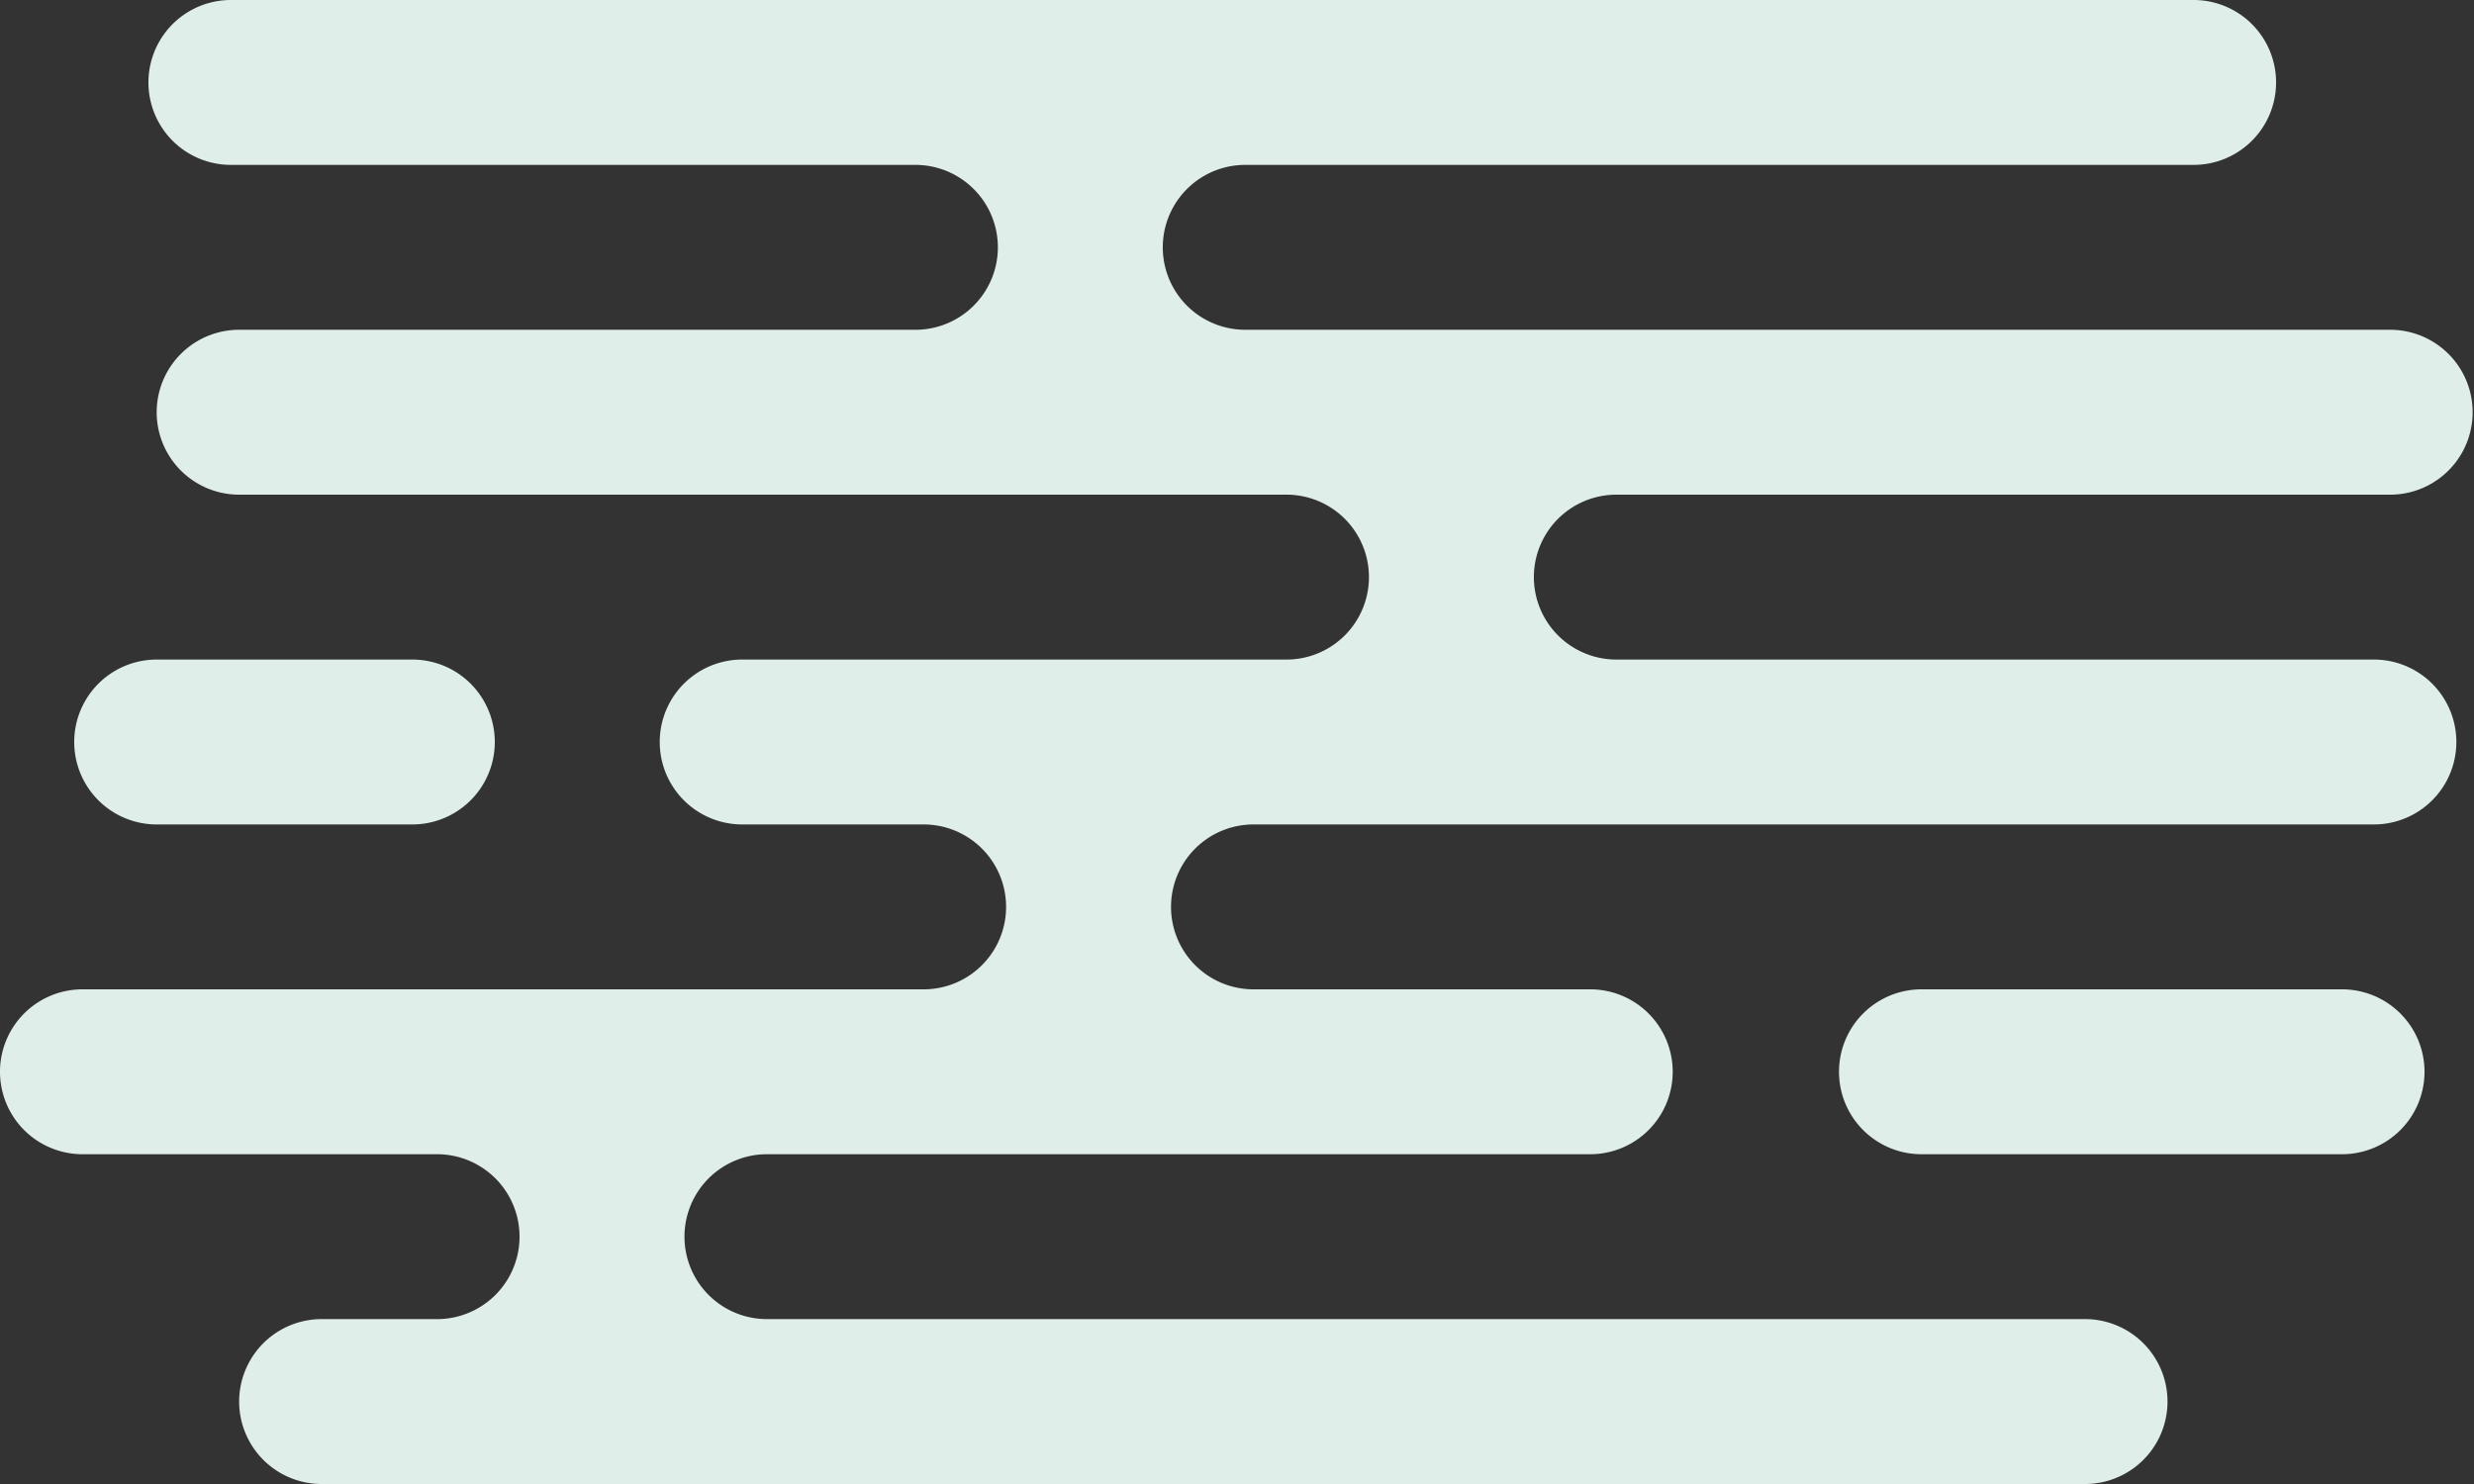 <svg xmlns="http://www.w3.org/2000/svg" width="300" height="180" viewBox="0 0 300 180">
  <rect x="0" y="0" width="300" height="180" fill="#333333" stroke="none"/>
<defs>
    <style>
      .cls-1 {
        fill: #e0eee9;
        fill-rule: evenodd;
      }
    </style>
  </defs>
  <path id="_1_bg" data-name="1_bg" class="cls-1" d="M303,4300h22a10,10,0,0,1,0,20H223a10,10,0,0,0,0,20h43a10,10,0,0,1,0,20H252a10,10,0,0,0,0,20H465.834a10,10,0,1,0,0-20H306a10,10,0,0,1,0-20h99.834a10,10,0,1,0,0-20H365a10,10,0,0,1,0-20H500.886a10,10,0,1,0-.052-20H409a10,10,0,0,1,0-20h93.834a10,10,0,1,0,0-20H364a10,10,0,0,1,0-20H479a10,10,0,0,0,0-20H241a10,10,0,0,0,0,20h83.006a10,10,0,0,1-.006,20H242a10,10,0,0,0,0,20H369a10,10,0,0,1,0,20H303A10,10,0,0,0,303,4300Zm194,20H446a10,10,0,0,0,0,20h51A10,10,0,0,0,497,4320Zm-234-40H232a10,10,0,0,0,0,20h31A10,10,0,0,0,263,4280Z" transform="translate(-213 -4200)"/>
</svg>
